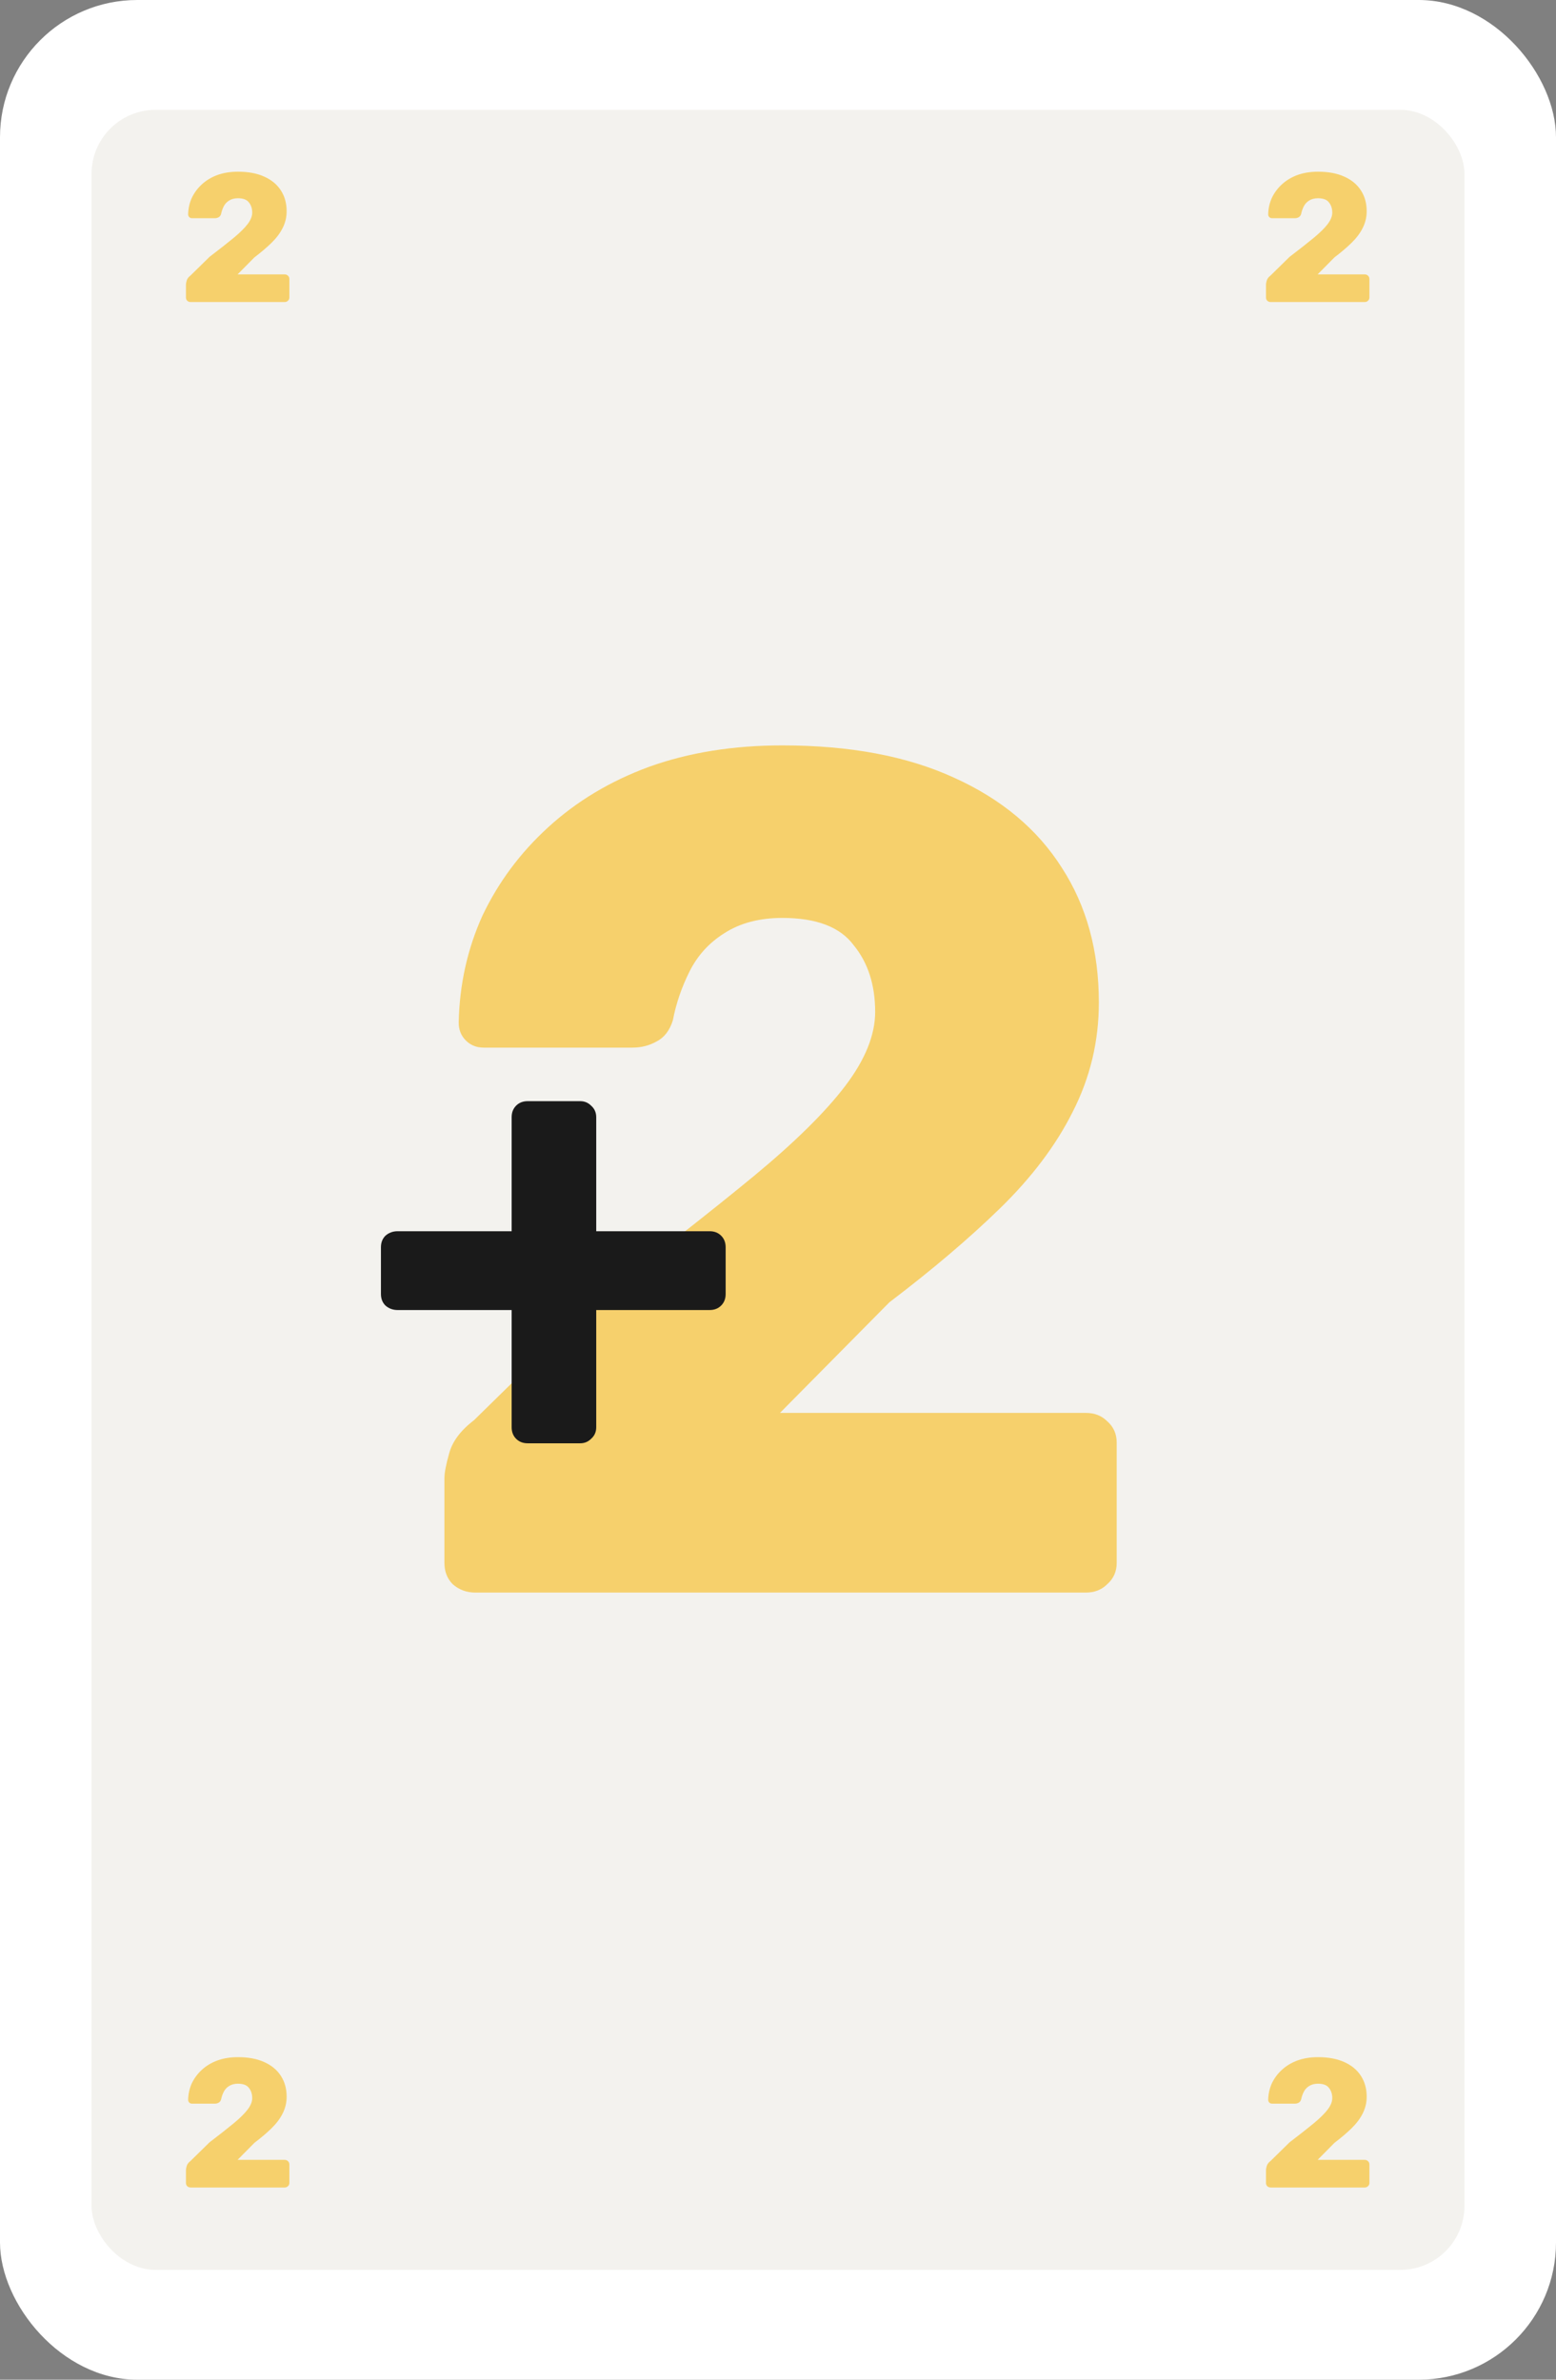 <svg width="170" height="260" viewBox="0 0 170 260" fill="none" xmlns="http://www.w3.org/2000/svg">
<rect x="0" y="0" width="170" height="260" fill="#808080" stroke="none"/>
<rect width="170" height="260" rx="15" fill="white"/>
<rect x="10" y="12" width="150" height="236" rx="7" fill="#F3F2EE"/>
<path d="M138.836 33C138.689 33 138.563 32.953 138.456 32.86C138.363 32.767 138.316 32.647 138.316 32.5V31.08C138.316 30.987 138.343 30.847 138.396 30.66C138.449 30.46 138.589 30.273 138.816 30.1L140.896 28.06C141.963 27.247 142.836 26.56 143.516 26C144.209 25.427 144.723 24.92 145.056 24.48C145.389 24.04 145.556 23.627 145.556 23.24C145.556 22.787 145.436 22.413 145.196 22.12C144.969 21.813 144.569 21.66 143.996 21.66C143.609 21.66 143.283 21.747 143.016 21.92C142.763 22.08 142.569 22.293 142.436 22.56C142.303 22.827 142.209 23.1 142.156 23.38C142.103 23.553 142.009 23.673 141.876 23.74C141.756 23.807 141.623 23.84 141.476 23.84H138.976C138.856 23.84 138.756 23.8 138.676 23.72C138.596 23.64 138.556 23.54 138.556 23.42C138.569 22.78 138.703 22.18 138.956 21.62C139.223 21.06 139.589 20.567 140.056 20.14C140.536 19.7 141.103 19.36 141.756 19.12C142.423 18.88 143.169 18.76 143.996 18.76C145.129 18.76 146.089 18.94 146.876 19.3C147.676 19.66 148.283 20.167 148.696 20.82C149.109 21.46 149.316 22.213 149.316 23.08C149.316 23.733 149.169 24.347 148.876 24.92C148.596 25.48 148.189 26.02 147.656 26.54C147.136 27.047 146.516 27.573 145.796 28.12L143.956 29.98H149.096C149.243 29.98 149.363 30.027 149.456 30.12C149.563 30.213 149.616 30.333 149.616 30.48V32.5C149.616 32.647 149.563 32.767 149.456 32.86C149.363 32.953 149.243 33 149.096 33H138.836Z" fill="#F6D06C"/>
<path d="M20.836 33C20.689 33 20.563 32.953 20.456 32.86C20.363 32.767 20.316 32.647 20.316 32.5V31.08C20.316 30.987 20.343 30.847 20.396 30.66C20.449 30.46 20.589 30.273 20.816 30.1L22.896 28.06C23.963 27.247 24.836 26.56 25.516 26C26.209 25.427 26.723 24.92 27.056 24.48C27.389 24.04 27.556 23.627 27.556 23.24C27.556 22.787 27.436 22.413 27.196 22.12C26.969 21.813 26.569 21.66 25.996 21.66C25.609 21.66 25.283 21.747 25.016 21.92C24.763 22.08 24.569 22.293 24.436 22.56C24.303 22.827 24.209 23.1 24.156 23.38C24.103 23.553 24.009 23.673 23.876 23.74C23.756 23.807 23.623 23.84 23.476 23.84H20.976C20.856 23.84 20.756 23.8 20.676 23.72C20.596 23.64 20.556 23.54 20.556 23.42C20.569 22.78 20.703 22.18 20.956 21.62C21.223 21.06 21.589 20.567 22.056 20.14C22.536 19.7 23.103 19.36 23.756 19.12C24.423 18.88 25.169 18.76 25.996 18.76C27.129 18.76 28.089 18.94 28.876 19.3C29.676 19.66 30.283 20.167 30.696 20.82C31.109 21.46 31.316 22.213 31.316 23.08C31.316 23.733 31.169 24.347 30.876 24.92C30.596 25.48 30.189 26.02 29.656 26.54C29.136 27.047 28.516 27.573 27.796 28.12L25.956 29.98H31.096C31.243 29.98 31.363 30.027 31.456 30.12C31.563 30.213 31.616 30.333 31.616 30.48V32.5C31.616 32.647 31.563 32.767 31.456 32.86C31.363 32.953 31.243 33 31.096 33H20.836Z" fill="#F6D06C"/>
<path d="M138.836 239C138.689 239 138.563 238.953 138.456 238.86C138.363 238.767 138.316 238.647 138.316 238.5V237.08C138.316 236.987 138.343 236.847 138.396 236.66C138.449 236.46 138.589 236.273 138.816 236.1L140.896 234.06C141.963 233.247 142.836 232.56 143.516 232C144.209 231.427 144.723 230.92 145.056 230.48C145.389 230.04 145.556 229.627 145.556 229.24C145.556 228.787 145.436 228.413 145.196 228.12C144.969 227.813 144.569 227.66 143.996 227.66C143.609 227.66 143.283 227.747 143.016 227.92C142.763 228.08 142.569 228.293 142.436 228.56C142.303 228.827 142.209 229.1 142.156 229.38C142.103 229.553 142.009 229.673 141.876 229.74C141.756 229.807 141.623 229.84 141.476 229.84H138.976C138.856 229.84 138.756 229.8 138.676 229.72C138.596 229.64 138.556 229.54 138.556 229.42C138.569 228.78 138.703 228.18 138.956 227.62C139.223 227.06 139.589 226.567 140.056 226.14C140.536 225.7 141.103 225.36 141.756 225.12C142.423 224.88 143.169 224.76 143.996 224.76C145.129 224.76 146.089 224.94 146.876 225.3C147.676 225.66 148.283 226.167 148.696 226.82C149.109 227.46 149.316 228.213 149.316 229.08C149.316 229.733 149.169 230.347 148.876 230.92C148.596 231.48 148.189 232.02 147.656 232.54C147.136 233.047 146.516 233.573 145.796 234.12L143.956 235.98H149.096C149.243 235.98 149.363 236.027 149.456 236.12C149.563 236.213 149.616 236.333 149.616 236.48V238.5C149.616 238.647 149.563 238.767 149.456 238.86C149.363 238.953 149.243 239 149.096 239H138.836Z" fill="#F6D06C"/>
<path d="M20.836 239C20.689 239 20.563 238.953 20.456 238.86C20.363 238.767 20.316 238.647 20.316 238.5V237.08C20.316 236.987 20.343 236.847 20.396 236.66C20.449 236.46 20.589 236.273 20.816 236.1L22.896 234.06C23.963 233.247 24.836 232.56 25.516 232C26.209 231.427 26.723 230.92 27.056 230.48C27.389 230.04 27.556 229.627 27.556 229.24C27.556 228.787 27.436 228.413 27.196 228.12C26.969 227.813 26.569 227.66 25.996 227.66C25.609 227.66 25.283 227.747 25.016 227.92C24.763 228.08 24.569 228.293 24.436 228.56C24.303 228.827 24.209 229.1 24.156 229.38C24.103 229.553 24.009 229.673 23.876 229.74C23.756 229.807 23.623 229.84 23.476 229.84H20.976C20.856 229.84 20.756 229.8 20.676 229.72C20.596 229.64 20.556 229.54 20.556 229.42C20.569 228.78 20.703 228.18 20.956 227.62C21.223 227.06 21.589 226.567 22.056 226.14C22.536 225.7 23.103 225.36 23.756 225.12C24.423 224.88 25.169 224.76 25.996 224.76C27.129 224.76 28.089 224.94 28.876 225.3C29.676 225.66 30.283 226.167 30.696 226.82C31.109 227.46 31.316 228.213 31.316 229.08C31.316 229.733 31.169 230.347 30.876 230.92C30.596 231.48 30.189 232.02 29.656 232.54C29.136 233.047 28.516 233.573 27.796 234.12L25.956 235.98H31.096C31.243 235.98 31.363 236.027 31.456 236.12C31.563 236.213 31.616 236.333 31.616 236.48V238.5C31.616 238.647 31.563 238.767 31.456 238.86C31.363 238.953 31.243 239 31.096 239H20.836Z" fill="#F6D06C"/>
<path d="M51.935 174C50.981 174 50.158 173.697 49.465 173.09C48.858 172.483 48.555 171.703 48.555 170.75V161.52C48.555 160.913 48.728 160.003 49.075 158.79C49.421 157.49 50.331 156.277 51.805 155.15L65.325 141.89C72.258 136.603 77.935 132.14 82.355 128.5C86.861 124.773 90.198 121.48 92.365 118.62C94.531 115.76 95.615 113.073 95.615 110.56C95.615 107.613 94.835 105.187 93.275 103.28C91.801 101.287 89.201 100.29 85.475 100.29C82.961 100.29 80.838 100.853 79.105 101.98C77.458 103.02 76.201 104.407 75.335 106.14C74.468 107.873 73.861 109.65 73.515 111.47C73.168 112.597 72.561 113.377 71.695 113.81C70.915 114.243 70.048 114.46 69.095 114.46H52.845C52.065 114.46 51.415 114.2 50.895 113.68C50.375 113.16 50.115 112.51 50.115 111.73C50.201 107.57 51.068 103.67 52.715 100.03C54.448 96.39 56.831 93.183 59.865 90.41C62.985 87.55 66.668 85.34 70.915 83.78C75.248 82.22 80.101 81.44 85.475 81.44C92.841 81.44 99.081 82.61 104.195 84.95C109.395 87.29 113.338 90.583 116.025 94.83C118.711 98.99 120.055 103.887 120.055 109.52C120.055 113.767 119.101 117.753 117.195 121.48C115.375 125.12 112.731 128.63 109.265 132.01C105.885 135.303 101.855 138.727 97.175 142.28L85.215 154.37H118.625C119.578 154.37 120.358 154.673 120.965 155.28C121.658 155.887 122.005 156.667 122.005 157.62V170.75C122.005 171.703 121.658 172.483 120.965 173.09C120.358 173.697 119.578 174 118.625 174H51.935Z" fill="#F6D06C"/>
<path d="M57.65 157.69C57.137 157.69 56.717 157.527 56.39 157.2C56.064 156.873 55.9 156.453 55.9 155.94V143.13H43.44C42.927 143.13 42.484 142.967 42.11 142.64C41.784 142.313 41.62 141.893 41.62 141.38V136.27C41.62 135.757 41.784 135.337 42.11 135.01C42.484 134.683 42.927 134.52 43.44 134.52H55.9V122.06C55.9 121.547 56.064 121.127 56.39 120.8C56.717 120.473 57.137 120.31 57.65 120.31H63.39C63.857 120.31 64.254 120.473 64.58 120.8C64.954 121.127 65.14 121.547 65.14 122.06V134.52H77.53C78.044 134.52 78.464 134.683 78.79 135.01C79.117 135.337 79.28 135.757 79.28 136.27V141.38C79.28 141.893 79.117 142.313 78.79 142.64C78.464 142.967 78.044 143.13 77.53 143.13H65.14V155.94C65.14 156.453 64.954 156.873 64.58 157.2C64.254 157.527 63.857 157.69 63.39 157.69H57.65Z" fill="#1A1A1A"/>
</svg>
